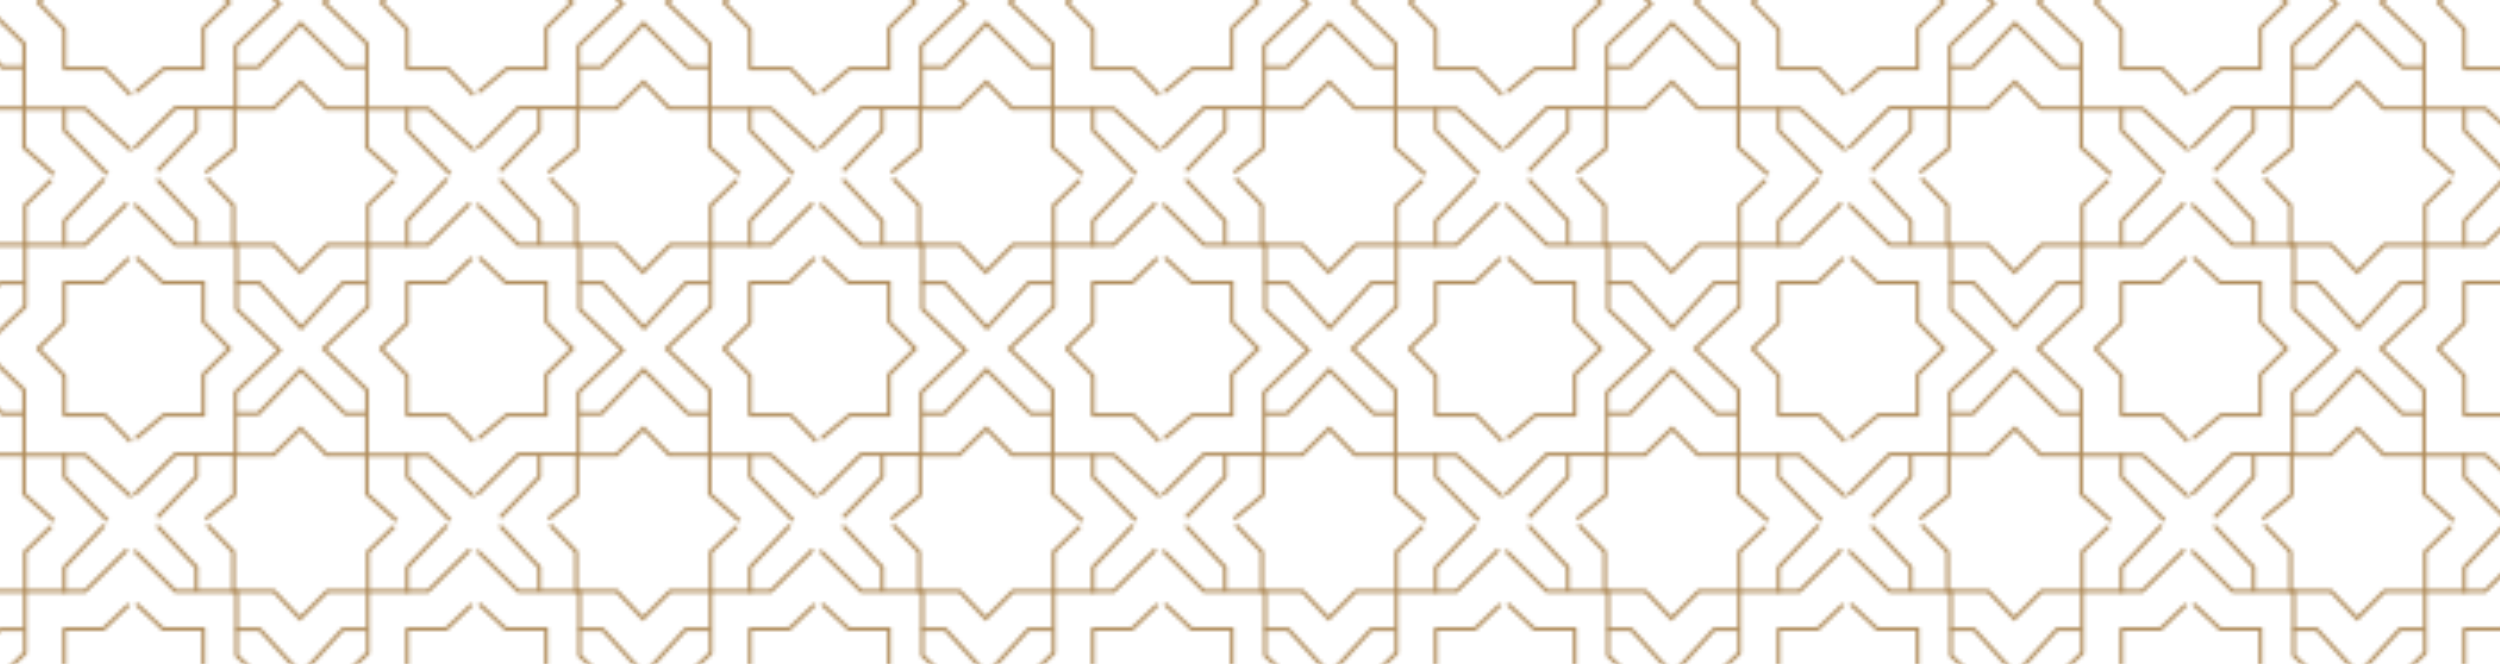 <?xml version="1.0" encoding="utf-8"?>
<!-- Generator: Adobe Illustrator 16.0.1, SVG Export Plug-In . SVG Version: 6.00 Build 0)  -->
<!DOCTYPE svg PUBLIC "-//W3C//DTD SVG 1.1//EN" "http://www.w3.org/Graphics/SVG/1.1/DTD/svg11.dtd">
<svg version="1.1" id="Layer_1" xmlns="http://www.w3.org/2000/svg" xmlns:xlink="http://www.w3.org/1999/xlink" x="0px" y="0px"
	 width="700px" height="185.863px" viewBox="0 0 700 185.863" enable-background="new 0 0 700 185.863" xml:space="preserve">
<pattern  x="-150.543" y="-408.165" width="95.811" height="96.6" patternUnits="userSpaceOnUse" id="New_Pattern" viewBox="0 -96.6 95.811 96.6" overflow="visible">
	<g>
		<polygon fill="none" points="0,-96.6 95.811,-96.6 95.811,0 0,0 		"/>
		<polyline fill="none" stroke="#AF8B59" stroke-miterlimit="10" points="73.129,-95.855 65.729,-88.707 65.729,-77.707 
			54.395,-77.707 46.729,-70.041 39.395,-77.707 28.062,-77.707 28.062,-88.707 20.729,-96.251 		"/>
		<polyline fill="none" stroke="#AF8B59" stroke-linecap="square" stroke-linejoin="round" stroke-miterlimit="10" points="
			94.974,-22.956 88.062,-30.041 76.729,-30.041 76.729,-41.041 69.396,-48.585 76.729,-55.795 76.729,-67.128 87.729,-67.128 
			94.491,-73.608 		"/>
		<polyline fill="none" stroke="#AF8B59" stroke-linecap="square" stroke-miterlimit="10" points="20.685,-1.266 28.351,-7.599 
			28.351,-18.931 39.351,-18.931 46.896,-26.265 54.105,-18.931 65.439,-18.931 65.439,-7.931 73.474,-0.706 		"/>
		<polyline fill="none" stroke="#AF8B59" stroke-miterlimit="10" points="0.891,-74.105 8.323,-67.129 19.655,-67.129 
			19.655,-56.129 26.989,-48.584 19.655,-41.375 19.655,-30.041 8.655,-30.041 0.655,-23.376 		"/>
		<polyline fill="none" stroke="#AF8B59" stroke-linecap="square" stroke-miterlimit="10" points="88.474,-0.831 76.729,-12.708 
			76.729,-18.855 		"/>
		<polyline fill="none" stroke="#AF8B59" stroke-miterlimit="10" points="95.474,-7.081 82.562,-18.855 65.439,-18.855 
			65.439,-37.041 53.395,-48.585 65.729,-60.374 65.729,-77.707 82.562,-77.707 94.317,-89.312 		"/>
		<polyline fill="none" stroke="#AF8B59" stroke-miterlimit="10" points="0.351,-89.041 11.851,-77.707 28.974,-77.707 
			28.974,-59.708 41.018,-48.164 28.684,-36.375 28.684,-19.042 11.851,-19.042 0.351,-7.708 		"/>
		<polyline fill="none" stroke="#AF8B59" stroke-miterlimit="10" points="17.729,-77.563 17.729,-84.374 6.692,-96.015 		"/>
		<polyline fill="none" stroke="#AF8B59" stroke-linecap="square" stroke-miterlimit="10" points="7.129,-1.694 17.729,-12.708 
			17.729,-18.373 		"/>
		<polyline fill="none" stroke="#AF8B59" stroke-linecap="square" stroke-miterlimit="10" points="76.729,-77.707 76.729,-84.374 
			87.594,-95.781 		"/>
		<polyline fill="none" stroke="#AF8B59" stroke-miterlimit="10" points="28.684,-30.375 35.062,-30.375 46.896,-42.708 
			59.395,-30.375 65.439,-30.375 		"/>
		<polyline fill="none" stroke="#AF8B59" stroke-miterlimit="10" points="28.684,-67.042 35.395,-67.042 47.062,-54.375 
			58.729,-67.042 65.729,-67.042 		"/>
	</g>
</pattern>
<pattern  id="SVGID_1_" xlink:href="#New_Pattern" patternTransform="matrix(1 0 0 1 -196.177 69.785)">
</pattern>
<rect fill="url(#SVGID_1_)" width="700" height="185.863"/>
</svg>
